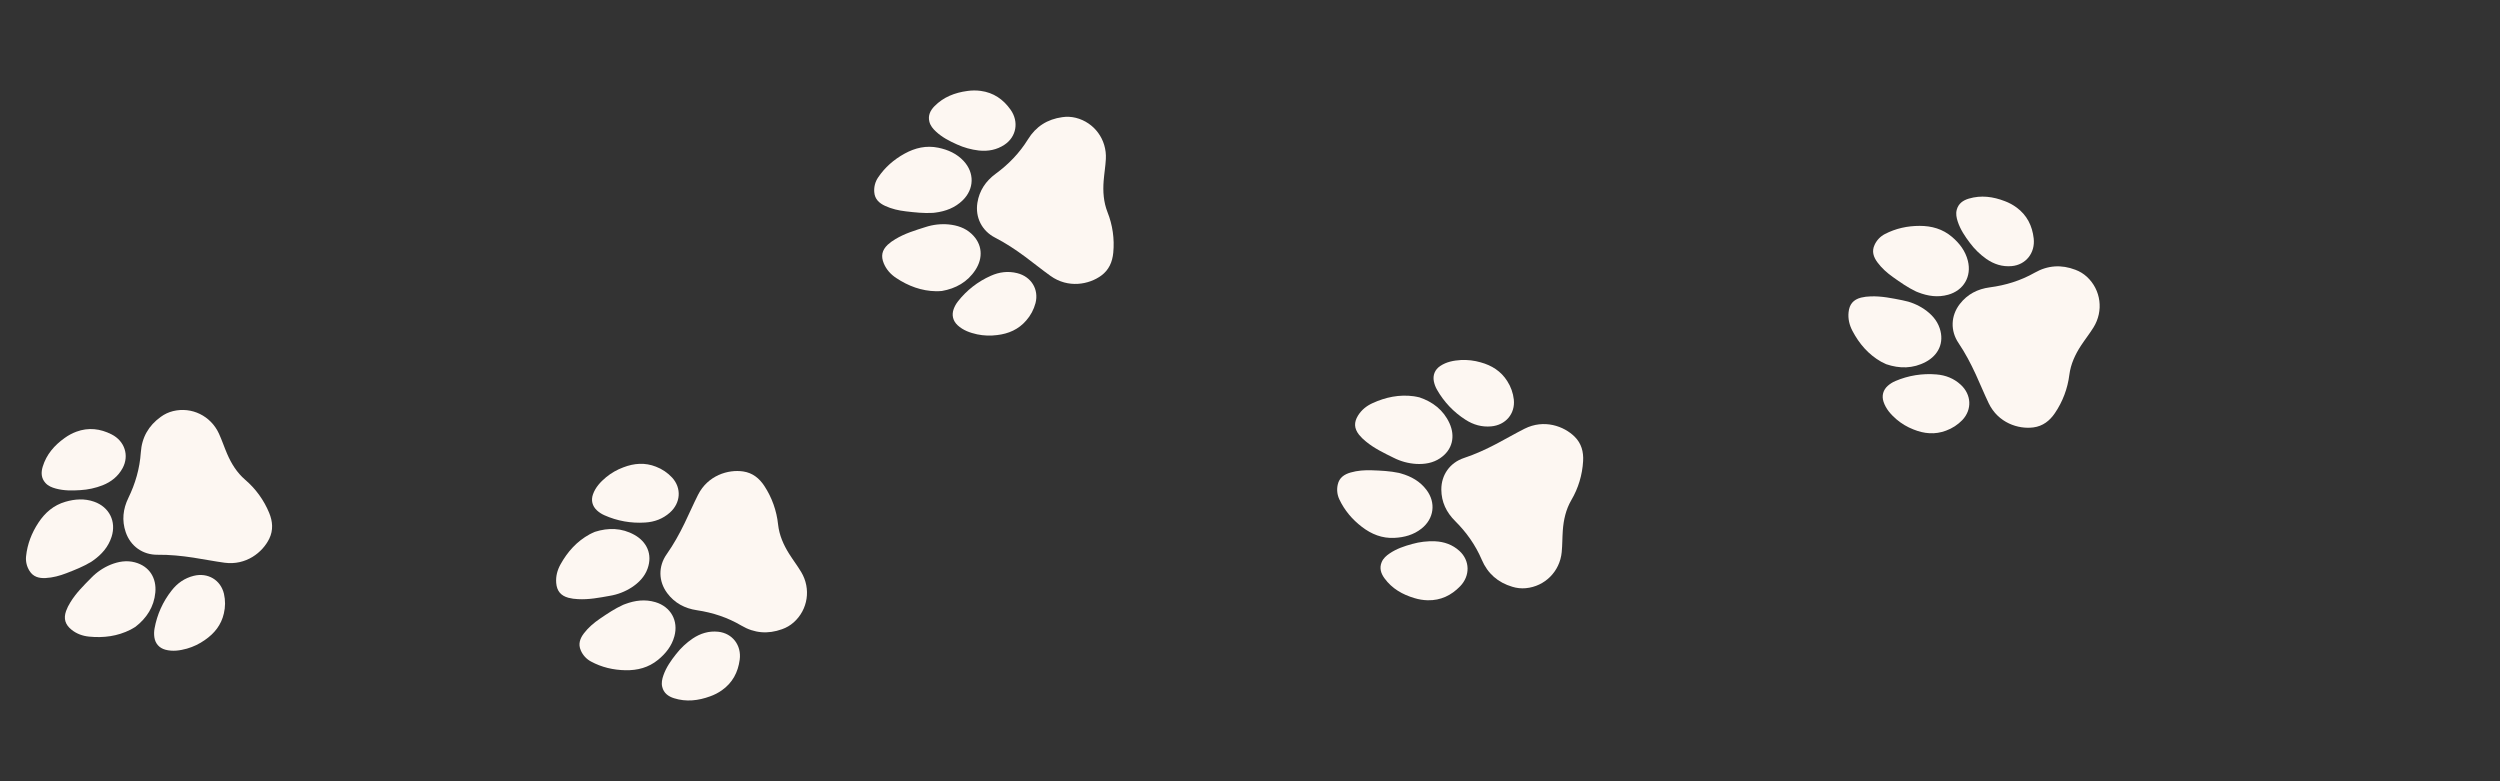 <?xml version="1.0" encoding="utf-8"?>
<!-- Generator: Adobe Illustrator 27.0.1, SVG Export Plug-In . SVG Version: 6.00 Build 0)  -->
<svg version="1.1" id="Слой_1" xmlns="http://www.w3.org/2000/svg" xmlns:xlink="http://www.w3.org/1999/xlink" x="0px" y="0px"
	 viewBox="0 0 320 100" style="enable-background:new 0 0 320 100;" xml:space="preserve">
<rect x="0" y="0" width="320" height="100" fill="#333333" stroke="none"/>
<style type="text/css">
	/* .st0{fill:#F59256;} */
</style>
<g fill="none">
	<g>
		<g>
			<g>
				<path class="st0" d="M299.218,98.184c-1.576-1.096-2.471-2.587-2.634-4.511c-0.173-2.04-0.766-3.958-1.691-5.781
					c-0.71-1.398-0.903-2.854-0.415-4.367c0.58-1.795,2.126-2.931,4.02-2.937c1.534-0.004,3.049-0.177,4.558-0.427
					c1.329-0.22,2.646-0.504,3.978-0.703c2.753-0.412,4.897,1.253,5.777,2.988c0.548,1.081,0.479,2.193,0.047,3.29
					c-0.646,1.647-1.677,3.116-3.007,4.284c-1.027,0.912-1.718,2.068-2.237,3.325c-0.356,0.861-0.633,1.755-1.008,2.607
					c-1.004,2.279-3.427,3.492-5.815,2.942C300.226,98.763,299.691,98.522,299.218,98.184z"/>
				<path class="st0" d="M295.515,71.434c1.436,1.078,2.416,2.503,2.616,4.358c0.193,1.787-0.658,3.339-2.551,3.87
					c-1.057,0.296-2.107,0.131-3.122-0.264c-0.941-0.375-1.796-0.939-2.509-1.659c-0.979-0.962-1.974-1.91-2.711-3.084
					c-0.228-0.346-0.418-0.716-0.567-1.103c-0.345-0.959-0.138-1.706,0.644-2.364c0.65-0.547,1.415-0.833,2.243-0.927
					c1.845-0.209,3.636-0.008,5.325,0.817C295.084,71.176,295.274,71.297,295.515,71.434z"/>
				<path class="st0" d="M290.234,79.956c1.111,0.756,1.985,1.706,2.426,3.002c0.663,1.949-0.224,3.806-2.157,4.513
					c-1.216,0.445-2.438,0.376-3.663,0.04c-1.515-0.415-2.637-1.358-3.504-2.631c-0.879-1.289-1.457-2.699-1.647-4.257
					c-0.08-0.649,0.061-1.305,0.4-1.864c0.461-0.783,1.208-0.983,2.046-0.95c0.922,0.036,1.808,0.263,2.67,0.581
					c1.092,0.404,2.182,0.816,3.192,1.406C290.079,79.846,290.156,79.903,290.234,79.956z"/>
				<path class="st0" d="M286.882,95.651c-1.327-0.915-2.366-2.063-2.869-3.625c-0.236-0.732-0.231-1.455,0.311-2.077
					c0.347-0.398,0.818-0.594,1.314-0.736c1.029-0.295,2.082-0.299,3.137-0.244c0.976,0.043,1.94,0.24,2.855,0.581
					c1.104,0.421,2.005,1.111,2.594,2.155c0.899,1.594,0.327,3.453-1.327,4.322c-1.443,0.758-2.94,0.958-4.501,0.407
					C287.857,96.244,287.348,95.98,286.882,95.651z"/>
				<path class="st0" d="M304.362,69.633c1.23,0.818,2.12,1.89,2.48,3.349c0.213,0.822,0.232,1.682,0.056,2.513
					c-0.39,1.77-2.011,2.764-3.822,2.344c-1.169-0.271-2.112-0.91-2.861-1.841c-1.136-1.39-1.912-3.038-2.262-4.799
					c-0.077-0.373-0.092-0.756-0.046-1.134c0.103-0.804,0.599-1.384,1.381-1.605c0.931-0.264,1.851-0.136,2.761,0.101
					C302.875,68.785,303.657,69.148,304.362,69.633z"/>
			</g>
		</g>
	</g>
	<animate attributeType="XML" attributeName="fill" values="#fdf7f2; #f59256; #f59256; #f59256; #f59256; #f59256; #f59256; #f59256; #fdf7f2; #fdf7f2; #fdf7f2; #fdf7f2; #fdf7f2" begin="0s" dur="7s" fill="freeze" repeatCount="indefinite"/>
</g>
<g fill="#fdf7f2">
	<g>
		<g>
			<g>
				<path class="st0" d="M193.58,75.108c-1.84-0.547-3.156-1.684-3.913-3.46c-0.803-1.884-1.967-3.52-3.416-4.961
					c-1.112-1.106-1.751-2.428-1.761-4.017c-0.011-1.886,1.102-3.449,2.899-4.047c1.455-0.484,2.84-1.122,4.196-1.833
					c1.193-0.625,2.355-1.307,3.558-1.913c2.486-1.253,5.043-0.343,6.422,1.029c0.859,0.855,1.141,1.932,1.074,3.11
					c-0.098,1.767-0.617,3.485-1.515,5.01c-0.69,1.187-0.984,2.502-1.084,3.858c-0.068,0.929-0.051,1.865-0.141,2.791
					c-0.24,2.479-2.161,4.389-4.602,4.614C194.718,75.342,194.135,75.28,193.58,75.108z"/>
				<path class="st0" d="M181.689,50.862c1.701,0.574,3.078,1.621,3.849,3.32c0.743,1.636,0.42,3.377-1.211,4.474
					c-0.911,0.612-1.96,0.783-3.047,0.726c-1.011-0.061-1.999-0.33-2.902-0.79c-1.231-0.607-2.472-1.196-3.541-2.08
					c-0.325-0.257-0.621-0.549-0.884-0.87c-0.628-0.803-0.665-1.577-0.129-2.447c0.446-0.723,1.083-1.234,1.84-1.582
					c1.687-0.776,3.45-1.146,5.313-0.891C181.199,50.751,181.417,50.807,181.689,50.862z"/>
				<path class="st0" d="M179.342,60.609c1.292,0.37,2.419,0.999,3.244,2.092c1.24,1.643,0.978,3.685-0.635,4.962
					c-1.015,0.803-2.197,1.12-3.466,1.185c-1.569,0.08-2.929-0.464-4.152-1.401c-1.239-0.949-2.229-2.108-2.897-3.527
					c-0.279-0.591-0.351-1.259-0.204-1.896c0.193-0.888,0.84-1.312,1.646-1.543c0.887-0.255,1.799-0.316,2.717-0.284
					c1.164,0.041,2.328,0.092,3.472,0.336C179.16,60.552,179.25,60.583,179.342,60.609z"/>
				<path class="st0" d="M181.071,76.564c-1.546-0.453-2.893-1.219-3.86-2.545c-0.453-0.622-0.675-1.309-0.355-2.07
					c0.205-0.487,0.591-0.82,1.017-1.11c0.885-0.602,1.883-0.936,2.903-1.213c0.941-0.264,1.917-0.38,2.894-0.342
					c1.18,0.054,2.252,0.427,3.138,1.235c1.353,1.233,1.391,3.177,0.093,4.52c-1.133,1.172-2.493,1.83-4.148,1.795
					C182.182,76.822,181.616,76.731,181.071,76.564z"/>
				<path class="st0" d="M189.527,46.381c1.424,0.392,2.605,1.132,3.404,2.404c0.46,0.714,0.747,1.525,0.84,2.369
					c0.184,1.803-1.045,3.254-2.896,3.422c-1.195,0.108-2.291-0.203-3.294-0.853c-1.514-0.965-2.767-2.287-3.65-3.85
					c-0.19-0.33-0.324-0.689-0.399-1.063c-0.154-0.795,0.136-1.502,0.809-1.957c0.802-0.542,1.715-0.708,2.654-0.769
					C187.85,46.042,188.706,46.141,189.527,46.381z"/>
			</g>
		</g>
	</g>
<animate attributeType="XML" attributeName="fill" values="#fdf7f2; #f59256; #f59256; #f59256; #f59256; #f59256; #f59256; #f59256; #fdf7f2; #fdf7f2; #fdf7f2; #fdf7f2; #fdf7f2" begin="800ms" dur="7s" repeatCount="indefinite" />
</g>
<g fill="#fdf7f2">
	<g>
		<g>
			<g>
				<path class="st0" d="M100.099,80.54c-1.806,0.651-3.54,0.517-5.203-0.464c-1.764-1.04-3.671-1.667-5.693-1.967
					c-1.551-0.23-2.851-0.916-3.801-2.189c-1.128-1.512-1.159-3.431-0.068-4.978c0.884-1.253,1.621-2.589,2.29-3.964
					c0.589-1.211,1.121-2.449,1.729-3.651c1.258-2.483,3.857-3.268,5.78-2.981c1.199,0.178,2.065,0.878,2.71,1.866
					c0.969,1.48,1.57,3.171,1.753,4.932c0.149,1.365,0.692,2.598,1.417,3.749c0.496,0.788,1.065,1.532,1.543,2.331
					c1.278,2.138,0.864,4.816-0.967,6.444C101.154,80.052,100.648,80.349,100.099,80.54z"/>
				<path class="st0" d="M76.142,68.076c1.71-0.547,3.439-0.521,5.068,0.389c1.569,0.877,2.342,2.469,1.679,4.32
					c-0.37,1.033-1.113,1.793-2.022,2.393c-0.851,0.551-1.805,0.92-2.805,1.086c-1.352,0.242-2.7,0.504-4.084,0.426
					c-0.414-0.014-0.826-0.073-1.228-0.176c-0.982-0.274-1.471-0.875-1.555-1.894c-0.07-0.847,0.14-1.636,0.542-2.365
					c0.898-1.626,2.098-2.969,3.748-3.87C75.682,68.277,75.892,68.193,76.142,68.076z"/>
				<path class="st0" d="M80.036,77.314c1.259-0.468,2.54-0.631,3.853-0.24c1.973,0.587,2.974,2.386,2.432,4.371
					c-0.341,1.249-1.104,2.205-2.087,3.01c-1.215,0.995-2.634,1.364-4.174,1.335c-1.56-0.029-3.044-0.374-4.424-1.121
					c-0.575-0.31-1.03-0.805-1.289-1.405c-0.372-0.83-0.102-1.554,0.409-2.218c0.563-0.731,1.261-1.322,2.019-1.841
					c0.962-0.657,1.928-1.307,2.994-1.789C79.856,77.377,79.947,77.348,80.036,77.314z"/>
				<path class="st0" d="M90.893,89.133c-1.514,0.553-3.052,0.735-4.617,0.241c-0.734-0.232-1.32-0.654-1.513-1.456
					c-0.124-0.514-0.011-1.01,0.16-1.497c0.355-1.01,0.961-1.87,1.617-2.699c0.6-0.771,1.318-1.443,2.127-1.992
					c0.982-0.656,2.066-0.992,3.259-0.868c1.821,0.19,3.005,1.732,2.756,3.583c-0.217,1.615-0.921,2.952-2.274,3.906
					C91.941,88.681,91.431,88.944,90.893,89.133z"/>
				<path class="st0" d="M79.794,59.818c1.379-0.53,2.769-0.635,4.166-0.084c0.794,0.302,1.506,0.784,2.082,1.409
					c1.218,1.342,1.089,3.24-0.301,4.473c-0.898,0.796-1.965,1.195-3.158,1.267c-1.791,0.121-3.584-0.199-5.222-0.933
					c-0.349-0.153-0.67-0.362-0.951-0.619c-0.596-0.549-0.782-1.289-0.51-2.055c0.324-0.912,0.961-1.588,1.681-2.193
					C78.242,60.541,78.991,60.113,79.794,59.818z"/>
			</g>
		</g>
	</g>
<animate attributeType="XML" attributeName="fill" values="#fdf7f2; #f59256; #f59256; #f59256; #f59256; #f59256; #f59256; #f59256; #fdf7f2; #fdf7f2; #fdf7f2; #fdf7f2; #fdf7f2" begin="1600ms" dur="7s" repeatCount="indefinite" />	
</g>
<g fill="#fdf7f2">
	<g>
		<g>
			<g>
				<path class="st0" d="M265.653,34.532c-1.793-0.685-3.531-0.581-5.214,0.374c-1.786,1.013-3.707,1.608-5.735,1.874
					c-1.556,0.204-2.87,0.869-3.847,2.13c-1.16,1.497-1.23,3.422-0.169,4.994c0.859,1.273,1.568,2.626,2.21,4.018
					c0.565,1.225,1.071,2.477,1.656,3.694c1.208,2.514,3.791,3.347,5.721,3.093c1.203-0.158,2.084-0.845,2.749-1.825
					c1-1.469,1.636-3.155,1.854-4.918c0.177-1.367,0.745-2.594,1.494-3.737c0.513-0.782,1.097-1.518,1.591-2.312
					c1.322-2.123,0.963-4.817-0.836-6.484C266.698,35.039,266.198,34.733,265.653,34.532z"/>
				<path class="st0" d="M241.433,46.618c1.699,0.579,3.43,0.583,5.078-0.301c1.587-0.852,2.393-2.437,1.768-4.305
					c-0.349-1.043-1.077-1.819-1.974-2.436c-0.84-0.568-1.787-0.955-2.784-1.139c-1.347-0.266-2.691-0.553-4.077-0.499
					c-0.415,0.007-0.828,0.059-1.232,0.156c-0.988,0.258-1.489,0.852-1.595,1.873c-0.087,0.849,0.106,1.644,0.494,2.383
					c0.865,1.647,2.038,3.017,3.671,3.949C240.977,46.408,241.184,46.496,241.433,46.618z"/>
				<path class="st0" d="M245.516,37.416c1.25,0.492,2.528,0.678,3.849,0.309c1.986-0.554,3.024-2.342,2.522-4.343
					c-0.316-1.259-1.06-2.232-2.027-3.057c-1.196-1.02-2.607-1.415-4.148-1.413c-1.561,0.002-3.053,0.322-4.449,1.047
					c-0.582,0.301-1.046,0.79-1.318,1.387c-0.389,0.826-0.134,1.558,0.364,2.233c0.548,0.744,1.234,1.349,1.982,1.882
					c0.948,0.676,1.902,1.345,2.959,1.848C245.337,37.35,245.428,37.381,245.516,37.416z"/>
				<path class="st0" d="M256.618,25.747c-1.503-0.581-3.038-0.791-4.614-0.323c-0.739,0.22-1.334,0.633-1.543,1.434
					c-0.134,0.513-0.032,1.014,0.13,1.505c0.335,1.02,0.923,1.894,1.563,2.736c0.585,0.784,1.289,1.471,2.087,2.036
					c0.969,0.676,2.047,1.031,3.242,0.928c1.825-0.158,3.041-1.685,2.83-3.547c-0.184-1.625-0.861-2.978-2.195-3.959
					C257.658,26.219,257.153,25.947,256.618,25.747z"/>
				<path class="st0" d="M244.918,54.968c1.368,0.556,2.757,0.686,4.166,0.157c0.8-0.289,1.523-0.761,2.111-1.377
					c1.245-1.326,1.156-3.232-0.21-4.494c-0.882-0.815-1.941-1.234-3.133-1.327c-1.789-0.153-3.59,0.137-5.243,0.845
					c-0.352,0.148-0.677,0.352-0.964,0.604c-0.607,0.54-0.808,1.28-0.552,2.053c0.305,0.921,0.929,1.61,1.636,2.231
					C243.38,54.216,244.12,54.659,244.918,54.968z"/>
			</g>
		</g>
	</g>
	 <animate attributeType="XML" attributeName="fill" values="#fdf7f2; #f59256; #f59256; #f59256; #f59256; #f59256; #f59256; #f59256; #fdf7f2; #fdf7f2; #fdf7f2; #fdf7f2; #fdf7f2" begin="400ms" dur="7s" repeatCount="indefinite" />
</g>
<g fill="#fdf7f2">
	<g>
		<g>
			<g>
				<path class="st0" d="M135.971,14.997c-1.901,0.263-3.375,1.189-4.391,2.837c-1.078,1.747-2.475,3.193-4.126,4.402
					c-1.266,0.928-2.098,2.143-2.347,3.718c-0.296,1.87,0.569,3.591,2.255,4.459c1.366,0.703,2.639,1.547,3.871,2.459
					c1.085,0.802,2.131,1.656,3.229,2.441c2.269,1.623,4.934,1.109,6.504-0.042c0.978-0.717,1.42-1.744,1.532-2.923
					c0.17-1.769-0.084-3.553-0.742-5.203c-0.503-1.284-0.595-2.633-0.489-3.994c0.073-0.932,0.231-1.859,0.282-2.792
					c0.137-2.497-1.474-4.686-3.853-5.281C137.132,14.939,136.546,14.911,135.971,14.997z"/>
				<path class="st0" d="M120.556,37.247c1.768-0.31,3.288-1.139,4.306-2.708c0.981-1.511,0.925-3.288-0.522-4.625
					c-0.808-0.747-1.819-1.076-2.903-1.186c-1.009-0.093-2.026,0.023-2.989,0.341c-1.309,0.415-2.625,0.81-3.814,1.525
					c-0.36,0.206-0.697,0.45-1.005,0.729c-0.742,0.701-0.896,1.464-0.497,2.409c0.332,0.786,0.884,1.39,1.58,1.851
					c1.551,1.027,3.238,1.664,5.118,1.695C120.055,37.283,120.28,37.26,120.556,37.247z"/>
				<path class="st0" d="M119.707,27.216c1.333-0.17,2.542-0.622,3.523-1.582c1.474-1.442,1.523-3.508,0.121-5.021
					c-0.883-0.952-2.003-1.447-3.248-1.705c-1.539-0.319-2.966,0.014-4.316,0.757c-1.368,0.753-2.521,1.752-3.396,3.059
					c-0.365,0.544-0.537,1.196-0.487,1.85c0.056,0.911,0.632,1.43,1.394,1.782c0.838,0.388,1.731,0.588,2.644,0.696
					c1.157,0.136,2.315,0.264,3.483,0.196C119.519,27.244,119.613,27.227,119.707,27.216z"/>
				<path class="st0" d="M123.824,11.644c-1.597,0.214-3.044,0.768-4.2,1.937c-0.542,0.548-0.865,1.197-0.663,2
					c0.129,0.515,0.46,0.904,0.838,1.257c0.784,0.733,1.721,1.216,2.687,1.647c0.89,0.406,1.838,0.669,2.809,0.781
					c1.175,0.126,2.291-0.081,3.289-0.747c1.524-1.017,1.855-2.941,0.774-4.472c-0.943-1.336-2.188-2.196-3.83-2.414
					C124.962,11.558,124.389,11.562,123.824,11.644z"/>
				<path class="st0" d="M127.629,42.89c1.467-0.171,2.746-0.726,3.728-1.867c0.562-0.638,0.969-1.4,1.188-2.223
					c0.454-1.761-0.542-3.389-2.347-3.838c-1.165-0.29-2.296-0.148-3.385,0.344c-1.642,0.727-3.081,1.848-4.19,3.264
					c-0.237,0.299-0.425,0.635-0.555,0.994c-0.272,0.766-0.093,1.511,0.504,2.065c0.711,0.66,1.589,0.964,2.508,1.168
					C125.919,42.971,126.781,43.002,127.629,42.89z"/>
			</g>
		</g>
	</g>
<animate attributeType="XML" attributeName="fill" values="#fdf7f2; #f59256; #f59256; #f59256; #f59256; #f59256; #f59256; #f59256; #fdf7f2; #fdf7f2; #fdf7f2; #fdf7f2; #fdf7f2" begin="1200ms" dur="7s" repeatCount="indefinite" />
</g>
<g fill="#fdf7f2">
	<g>
		<g>
			<g>
				<path class="st0" d="M20.582,53.356c-1.559,1.12-2.429,2.628-2.558,4.559c-0.137,2.048-0.698,3.98-1.593,5.82
					c-0.686,1.412-0.855,2.875-0.339,4.384c0.612,1.792,2.18,2.91,4.076,2.89c1.536-0.016,3.056,0.136,4.571,0.367
					c1.334,0.203,2.658,0.469,3.995,0.651c2.764,0.375,4.881-1.323,5.732-3.074c0.53-1.091,0.441-2.205-0.01-3.3
					c-0.676-1.643-1.734-3.102-3.085-4.255c-1.044-0.9-1.756-2.05-2.297-3.304c-0.371-0.858-0.664-1.751-1.054-2.6
					c-1.045-2.272-3.492-3.455-5.873-2.871C21.581,52.763,21.05,53.012,20.582,53.356z"/>
				<path class="st0" d="M17.34,80.23c1.419-1.1,2.375-2.543,2.544-4.406c0.162-1.794-0.717-3.339-2.621-3.846
					c-1.063-0.283-2.111-0.102-3.121,0.307c-0.936,0.389-1.781,0.966-2.483,1.697c-0.964,0.978-1.943,1.942-2.661,3.129
					c-0.222,0.35-0.406,0.724-0.548,1.114c-0.329,0.966-0.109,1.712,0.686,2.362c0.661,0.54,1.431,0.816,2.261,0.899
					c1.851,0.184,3.64-0.041,5.317-0.891C16.914,80.495,17.102,80.37,17.34,80.23z"/>
				<path class="st0" d="M11.905,71.756c1.099-0.773,1.957-1.737,2.377-3.044c0.63-1.963-0.291-3.814-2.238-4.496
					c-1.225-0.43-2.447-0.344-3.668,0.009c-1.51,0.437-2.616,1.397-3.463,2.685c-0.858,1.305-1.412,2.726-1.575,4.29
					c-0.069,0.652,0.083,1.308,0.433,1.864c0.475,0.779,1.227,0.969,2.065,0.925c0.923-0.049,1.806-0.288,2.663-0.619
					c1.087-0.42,2.17-0.848,3.172-1.453C11.752,71.868,11.827,71.81,11.905,71.756z"/>
				<path class="st0" d="M8.275,56.063c-1.313,0.935-2.333,2.101-2.809,3.674c-0.223,0.737-0.206,1.462,0.348,2.078
					c0.355,0.395,0.829,0.584,1.328,0.72c1.035,0.282,2.089,0.272,3.145,0.202c0.977-0.057,1.938-0.266,2.848-0.621
					c1.098-0.437,1.988-1.141,2.559-2.196c0.873-1.611,0.267-3.467-1.404-4.316c-1.458-0.741-2.961-0.921-4.514-0.347
					C9.241,55.456,8.736,55.727,8.275,56.063z"/>
				<path class="st0" d="M26.23,81.916c1.217-0.837,2.09-1.924,2.424-3.392c0.199-0.827,0.203-1.69,0.012-2.521
					c-0.421-1.769-2.062-2.744-3.868-2.298c-1.166,0.288-2.099,0.941-2.833,1.885c-1.113,1.409-1.862,3.072-2.181,4.843
					c-0.07,0.375-0.079,0.759-0.026,1.138c0.117,0.804,0.624,1.379,1.41,1.591c0.937,0.252,1.855,0.111,2.763-0.138
					C24.755,82.787,25.532,82.412,26.23,81.916z"/>
			</g>
		</g>
	</g>
<animate attributeType="XML" attributeName="fill" values="#fdf7f2; #f59256; #f59256; #f59256; #f59256; #f59256; #f59256; #f59256; #fdf7f2; #fdf7f2; #fdf7f2; #fdf7f2; #fdf7f2" begin="2000ms" dur="7s" repeatCount="indefinite" />
</g>
</svg>

